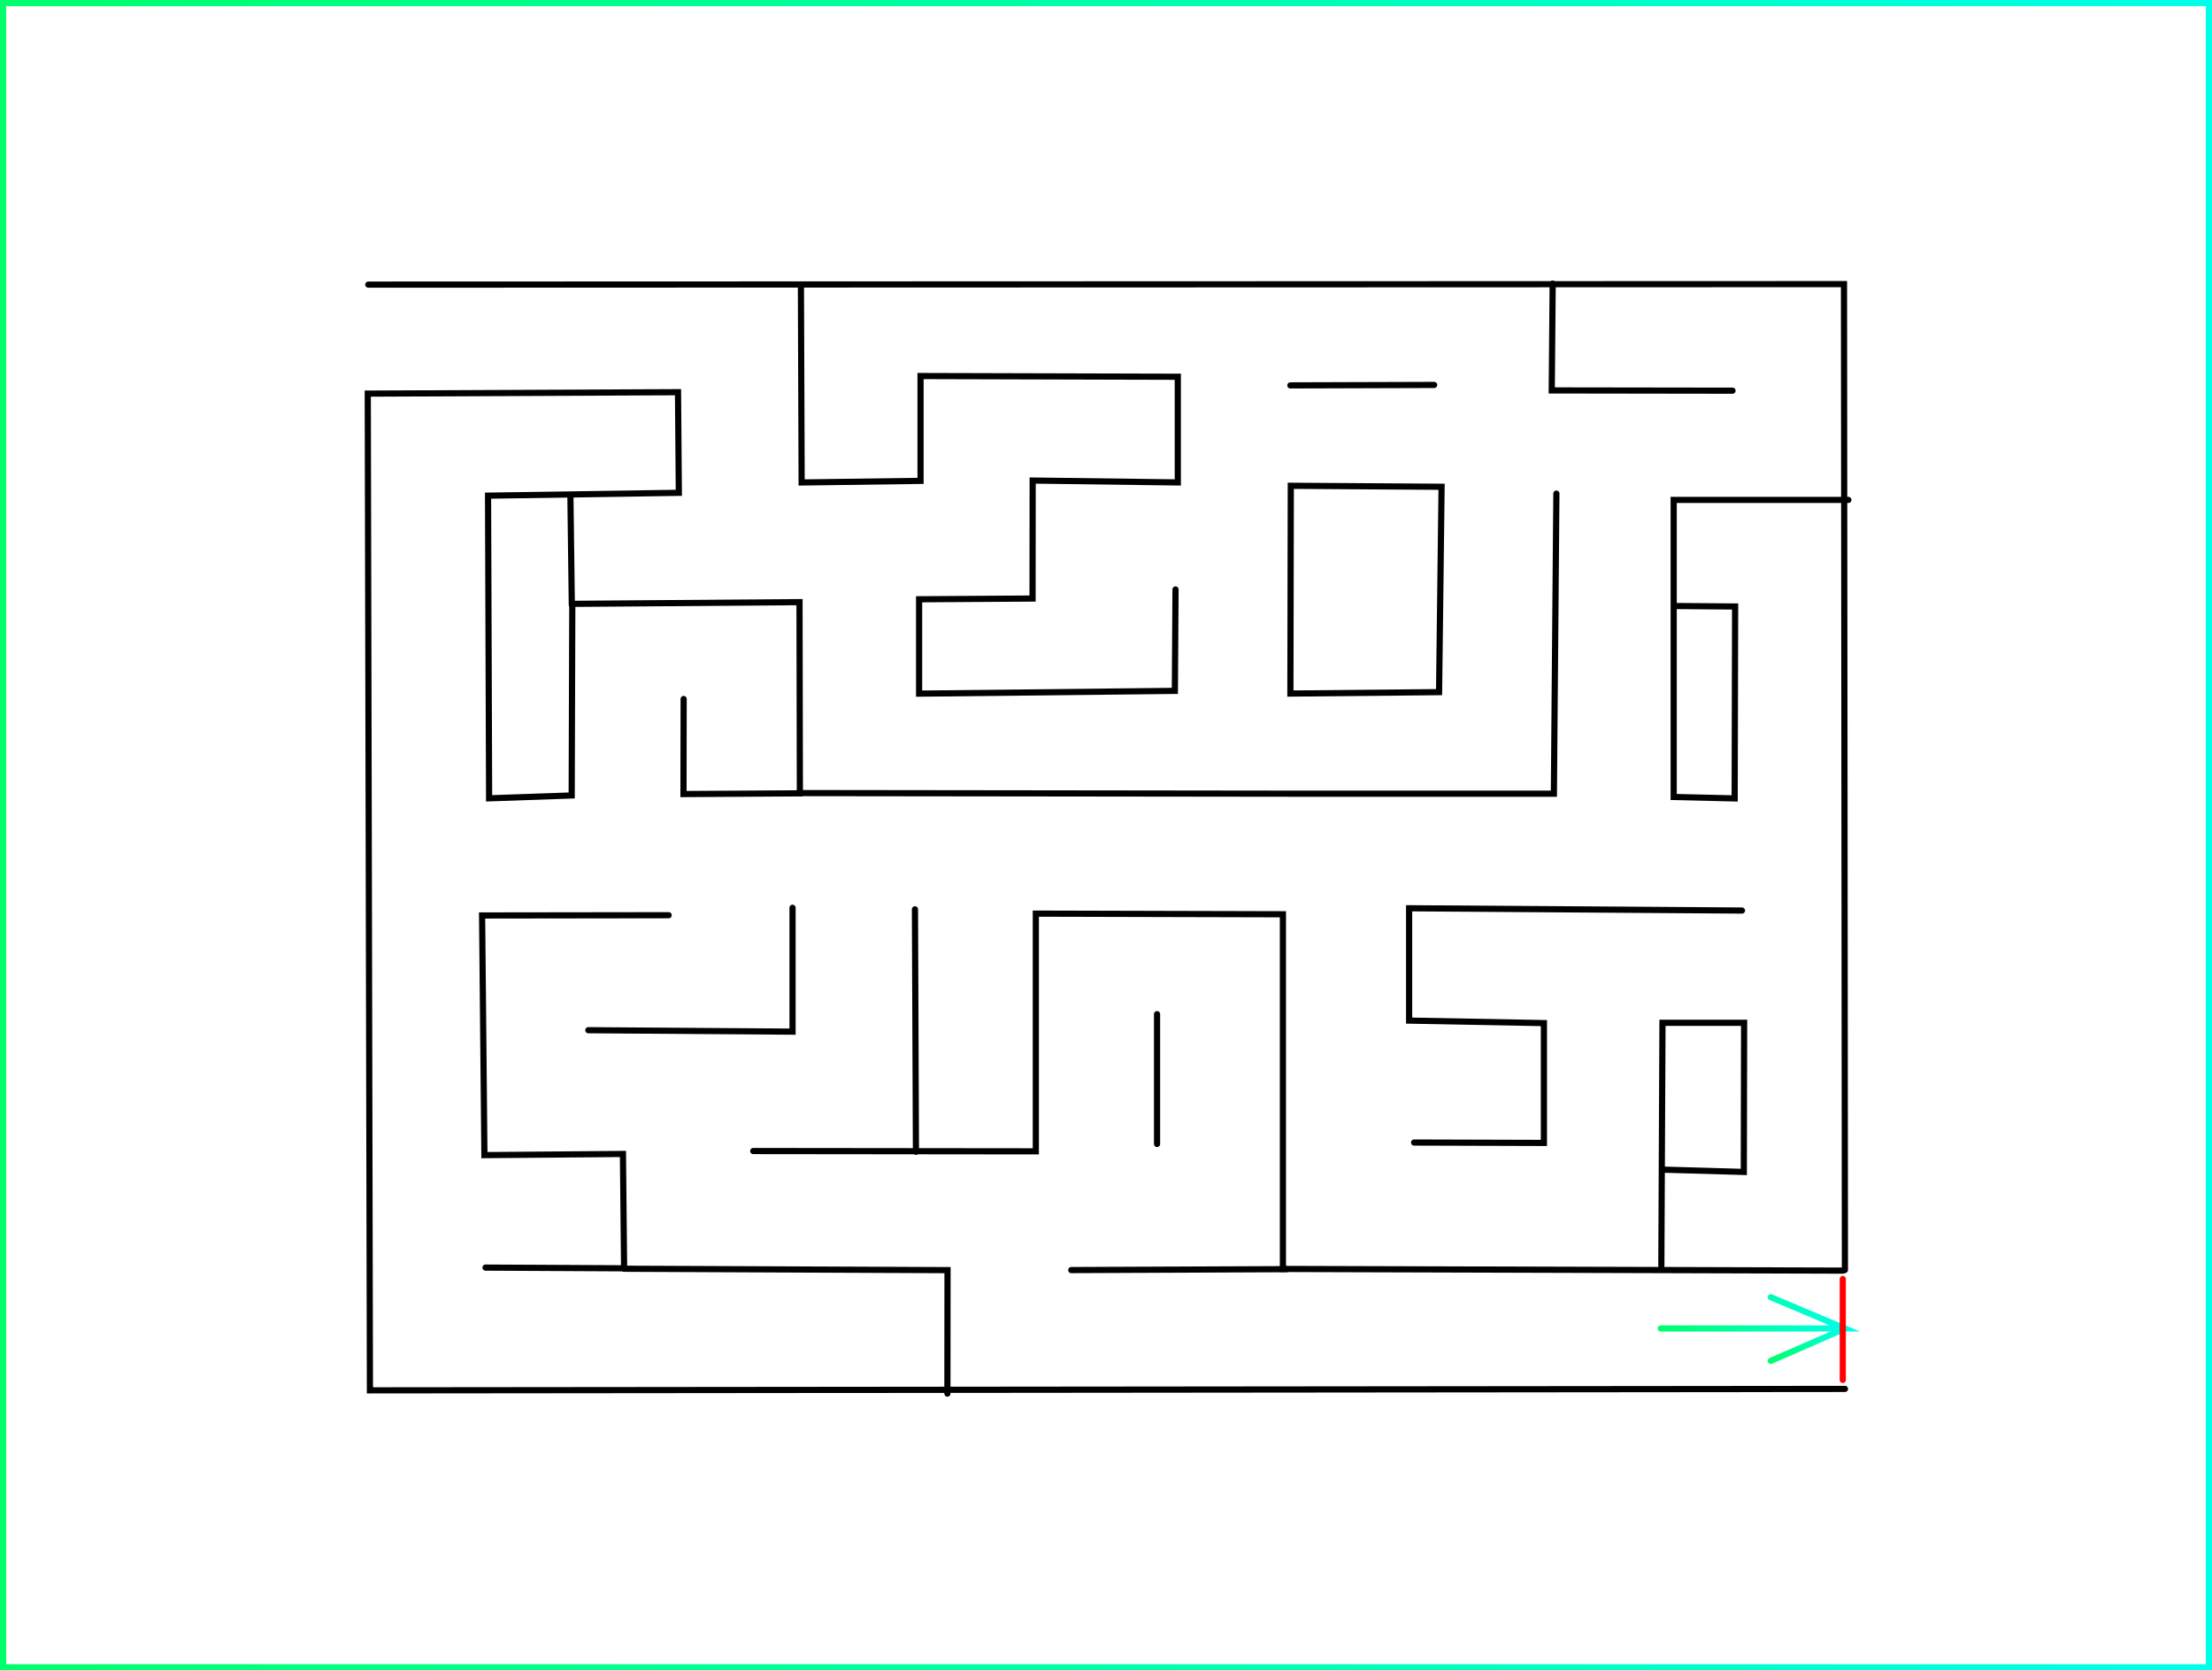 <svg version="1.1" xmlns="http://www.w3.org/2000/svg" xmlns:xlink="http://www.w3.org/1999/xlink" width="716.645" height="541.054" viewBox="0,0,716.645,541.054"><rect x="0" y="0" width="716.645" height="541.054" fill="#333333" stroke="none"/><defs><linearGradient x1="-117.813" y1="179.663" x2="596.832" y2="179.663" gradientUnits="userSpaceOnUse" id="color-1"><stop offset="0" stop-color="#00ff6b"/><stop offset="1" stop-color="#00ffe8"/></linearGradient><linearGradient x1="419.251" y1="334.364" x2="478.891" y2="334.364" gradientUnits="userSpaceOnUse" id="color-2"><stop offset="0" stop-color="#00ff6b"/><stop offset="1" stop-color="#00ffe8"/></linearGradient><linearGradient x1="454.885" y1="344.867" x2="478.141" y2="344.867" gradientUnits="userSpaceOnUse" id="color-3"><stop offset="0" stop-color="#00ff6b"/><stop offset="1" stop-color="#00ffe8"/></linearGradient></defs><g transform="translate(118.813,90.864)"><g data-paper-data="{&quot;isPaintingLayer&quot;:true}" fill-rule="nonzero" stroke-width="2" stroke-linejoin="miter" stroke-miterlimit="10" stroke-dasharray="" stroke-dashoffset="0" style="mix-blend-mode: normal"><path d="M-117.813,449.19v-539.054h714.645v539.054z" fill="#ffffff" stroke="url(#color-1)" stroke-linecap="butt"/><path d="M478.919,359.017l-477.885,0.463l-0.698,-322.848l100.511,-0.462l0.27,32.59l-61.813,0.923l0.347,98.034l26.752,-0.923l0.197,-62.066l73.612,-0.554l0.117,61.929l-37.705,0.232l0.053,-30.789" fill="none" stroke="#000000" stroke-linecap="round"/><path d="M262.035,100.066l-0.213,32.848l-82.862,0.896v-30.569l36.753,-0.232l0.039,-38.221l47.021,0.61l-0,-34.23l-83.348,-0.232v33.953l-38.522,0.522l-0.235,-64.14" fill="none" stroke="#000000" stroke-linecap="round"/><path d="M385.424,69.015l-0.809,97.204h-82.477l-162.125,-0.199" fill="none" stroke="#000000" stroke-linecap="round"/><path d="M442.487,35.682l-58.566,-0.086l0.305,-34.594" fill="none" stroke="#000000" stroke-linecap="round"/><path d="M424.699,105.438l18.63,0.146l-0.146,62.161l-19.756,-0.462v-96.223h56.602" fill="none" stroke="#000000" stroke-linecap="round"/><path d="M125.218,281.964l91.556,0.097v-76.997l80.051,0.208v114.886l181.481,0.539" fill="none" stroke="#000000" stroke-linecap="round"/><path d="M299.38,66.486l48.848,0.316l-0.809,66.52l-48.169,0.462z" fill="none" stroke="#000000" stroke-linecap="round"/><path d="M299.243,33.965l46.583,-0.146" fill="none" stroke="#000000" stroke-linecap="round"/><path d="M339.334,279.209l42.047,0.127v-38.813l-43.664,-0.809v-36.387l107.839,0.738" fill="none" stroke="#000000" stroke-linecap="round"/><path d="M256.049,237.63v42.047" fill="none" stroke="#000000" stroke-linecap="round"/><path d="M177.931,282.204l-0.316,-78.535" fill="none" stroke="#000000" stroke-linecap="round"/><path d="M137.955,203.17v40.12l-66.154,-0.462" fill="none" stroke="#000000" stroke-linecap="round"/><path d="M38.492,319.718l44.892,0.228l-0.375,-37.034l-44.882,0.375l-0.75,-77.625l60.44,-0.083" fill="none" stroke="#000000" stroke-linecap="round"/><path d="M83.384,320.088l104.781,0.453l-0.039,39.996" fill="none" stroke="#000000" stroke-linecap="round"/><path d="M228.257,320.522l69.788,-0.299" fill="none" stroke="#000000" stroke-linecap="round"/><path d="M0.505,1.324l478.098,-0.163l0.299,319.328" fill="none" stroke="#000000" stroke-linecap="round"/><path d="M419.429,319.255l0.369,-78.83h26.447l-0.098,48.306l-26.169,-0.744" fill="none" stroke="#000000" stroke-linecap="round"/><path d="M454.885,329.301l24.006,10.128h-59.64" fill="none" stroke="url(#color-2)" stroke-linecap="round"/><path d="M478.141,339.803l-23.256,10.128" fill="none" stroke="url(#color-3)" stroke-linecap="round"/><path d="M66.444,105.046l-0.462,-35.549" fill="none" stroke="#000000" stroke-linecap="round"/><path d="M478.209,323.409v32.694" fill="none" stroke="#ff0000" stroke-linecap="round"/></g></g></svg>